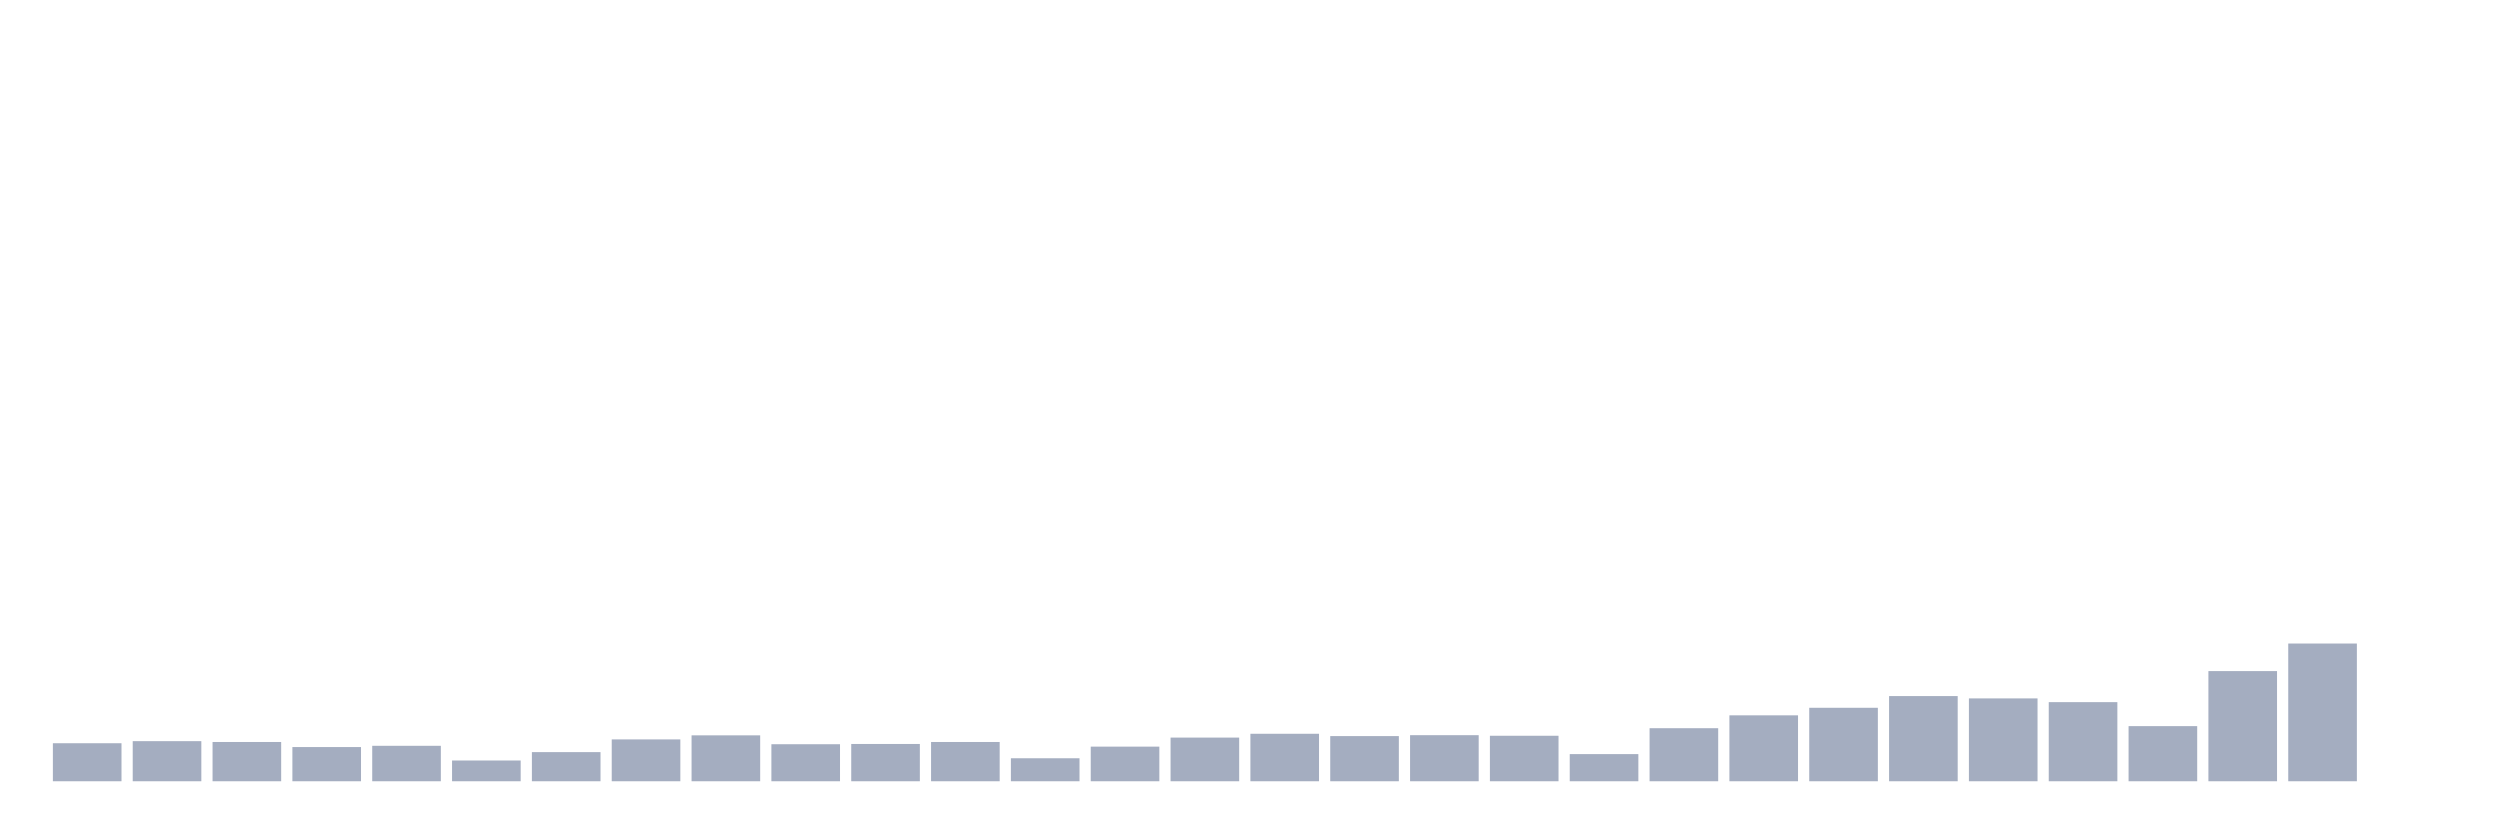 <svg xmlns="http://www.w3.org/2000/svg" viewBox="0 0 480 160"><g transform="translate(10,10)"><rect class="bar" x="0.153" width="13.175" y="132.7" height="7.3" fill="rgb(164,173,192)"></rect><rect class="bar" x="15.482" width="13.175" y="132.301" height="7.699" fill="rgb(164,173,192)"></rect><rect class="bar" x="30.81" width="13.175" y="132.461" height="7.539" fill="rgb(164,173,192)"></rect><rect class="bar" x="46.138" width="13.175" y="133.433" height="6.567" fill="rgb(164,173,192)"></rect><rect class="bar" x="61.466" width="13.175" y="133.194" height="6.806" fill="rgb(164,173,192)"></rect><rect class="bar" x="76.794" width="13.175" y="136.015" height="3.985" fill="rgb(164,173,192)"></rect><rect class="bar" x="92.123" width="13.175" y="134.405" height="5.595" fill="rgb(164,173,192)"></rect><rect class="bar" x="107.451" width="13.175" y="131.967" height="8.033" fill="rgb(164,173,192)"></rect><rect class="bar" x="122.779" width="13.175" y="131.186" height="8.814" fill="rgb(164,173,192)"></rect><rect class="bar" x="138.107" width="13.175" y="132.891" height="7.109" fill="rgb(164,173,192)"></rect><rect class="bar" x="153.436" width="13.175" y="132.843" height="7.157" fill="rgb(164,173,192)"></rect><rect class="bar" x="168.764" width="13.175" y="132.461" height="7.539" fill="rgb(164,173,192)"></rect><rect class="bar" x="184.092" width="13.175" y="135.585" height="4.415" fill="rgb(164,173,192)"></rect><rect class="bar" x="199.42" width="13.175" y="133.353" height="6.647" fill="rgb(164,173,192)"></rect><rect class="bar" x="214.748" width="13.175" y="131.616" height="8.384" fill="rgb(164,173,192)"></rect><rect class="bar" x="230.077" width="13.175" y="130.883" height="9.117" fill="rgb(164,173,192)"></rect><rect class="bar" x="245.405" width="13.175" y="131.329" height="8.671" fill="rgb(164,173,192)"></rect><rect class="bar" x="260.733" width="13.175" y="131.154" height="8.846" fill="rgb(164,173,192)"></rect><rect class="bar" x="276.061" width="13.175" y="131.265" height="8.735" fill="rgb(164,173,192)"></rect><rect class="bar" x="291.39" width="13.175" y="134.788" height="5.212" fill="rgb(164,173,192)"></rect><rect class="bar" x="306.718" width="13.175" y="129.815" height="10.185" fill="rgb(164,173,192)"></rect><rect class="bar" x="322.046" width="13.175" y="127.344" height="12.656" fill="rgb(164,173,192)"></rect><rect class="bar" x="337.374" width="13.175" y="125.894" height="14.106" fill="rgb(164,173,192)"></rect><rect class="bar" x="352.702" width="13.175" y="123.646" height="16.354" fill="rgb(164,173,192)"></rect><rect class="bar" x="368.031" width="13.175" y="124.093" height="15.907" fill="rgb(164,173,192)"></rect><rect class="bar" x="383.359" width="13.175" y="124.81" height="15.19" fill="rgb(164,173,192)"></rect><rect class="bar" x="398.687" width="13.175" y="129.416" height="10.584" fill="rgb(164,173,192)"></rect><rect class="bar" x="414.015" width="13.175" y="118.849" height="21.151" fill="rgb(164,173,192)"></rect><rect class="bar" x="429.344" width="13.175" y="113.557" height="26.443" fill="rgb(164,173,192)"></rect><rect class="bar" x="444.672" width="13.175" y="140" height="0" fill="rgb(164,173,192)"></rect></g></svg>